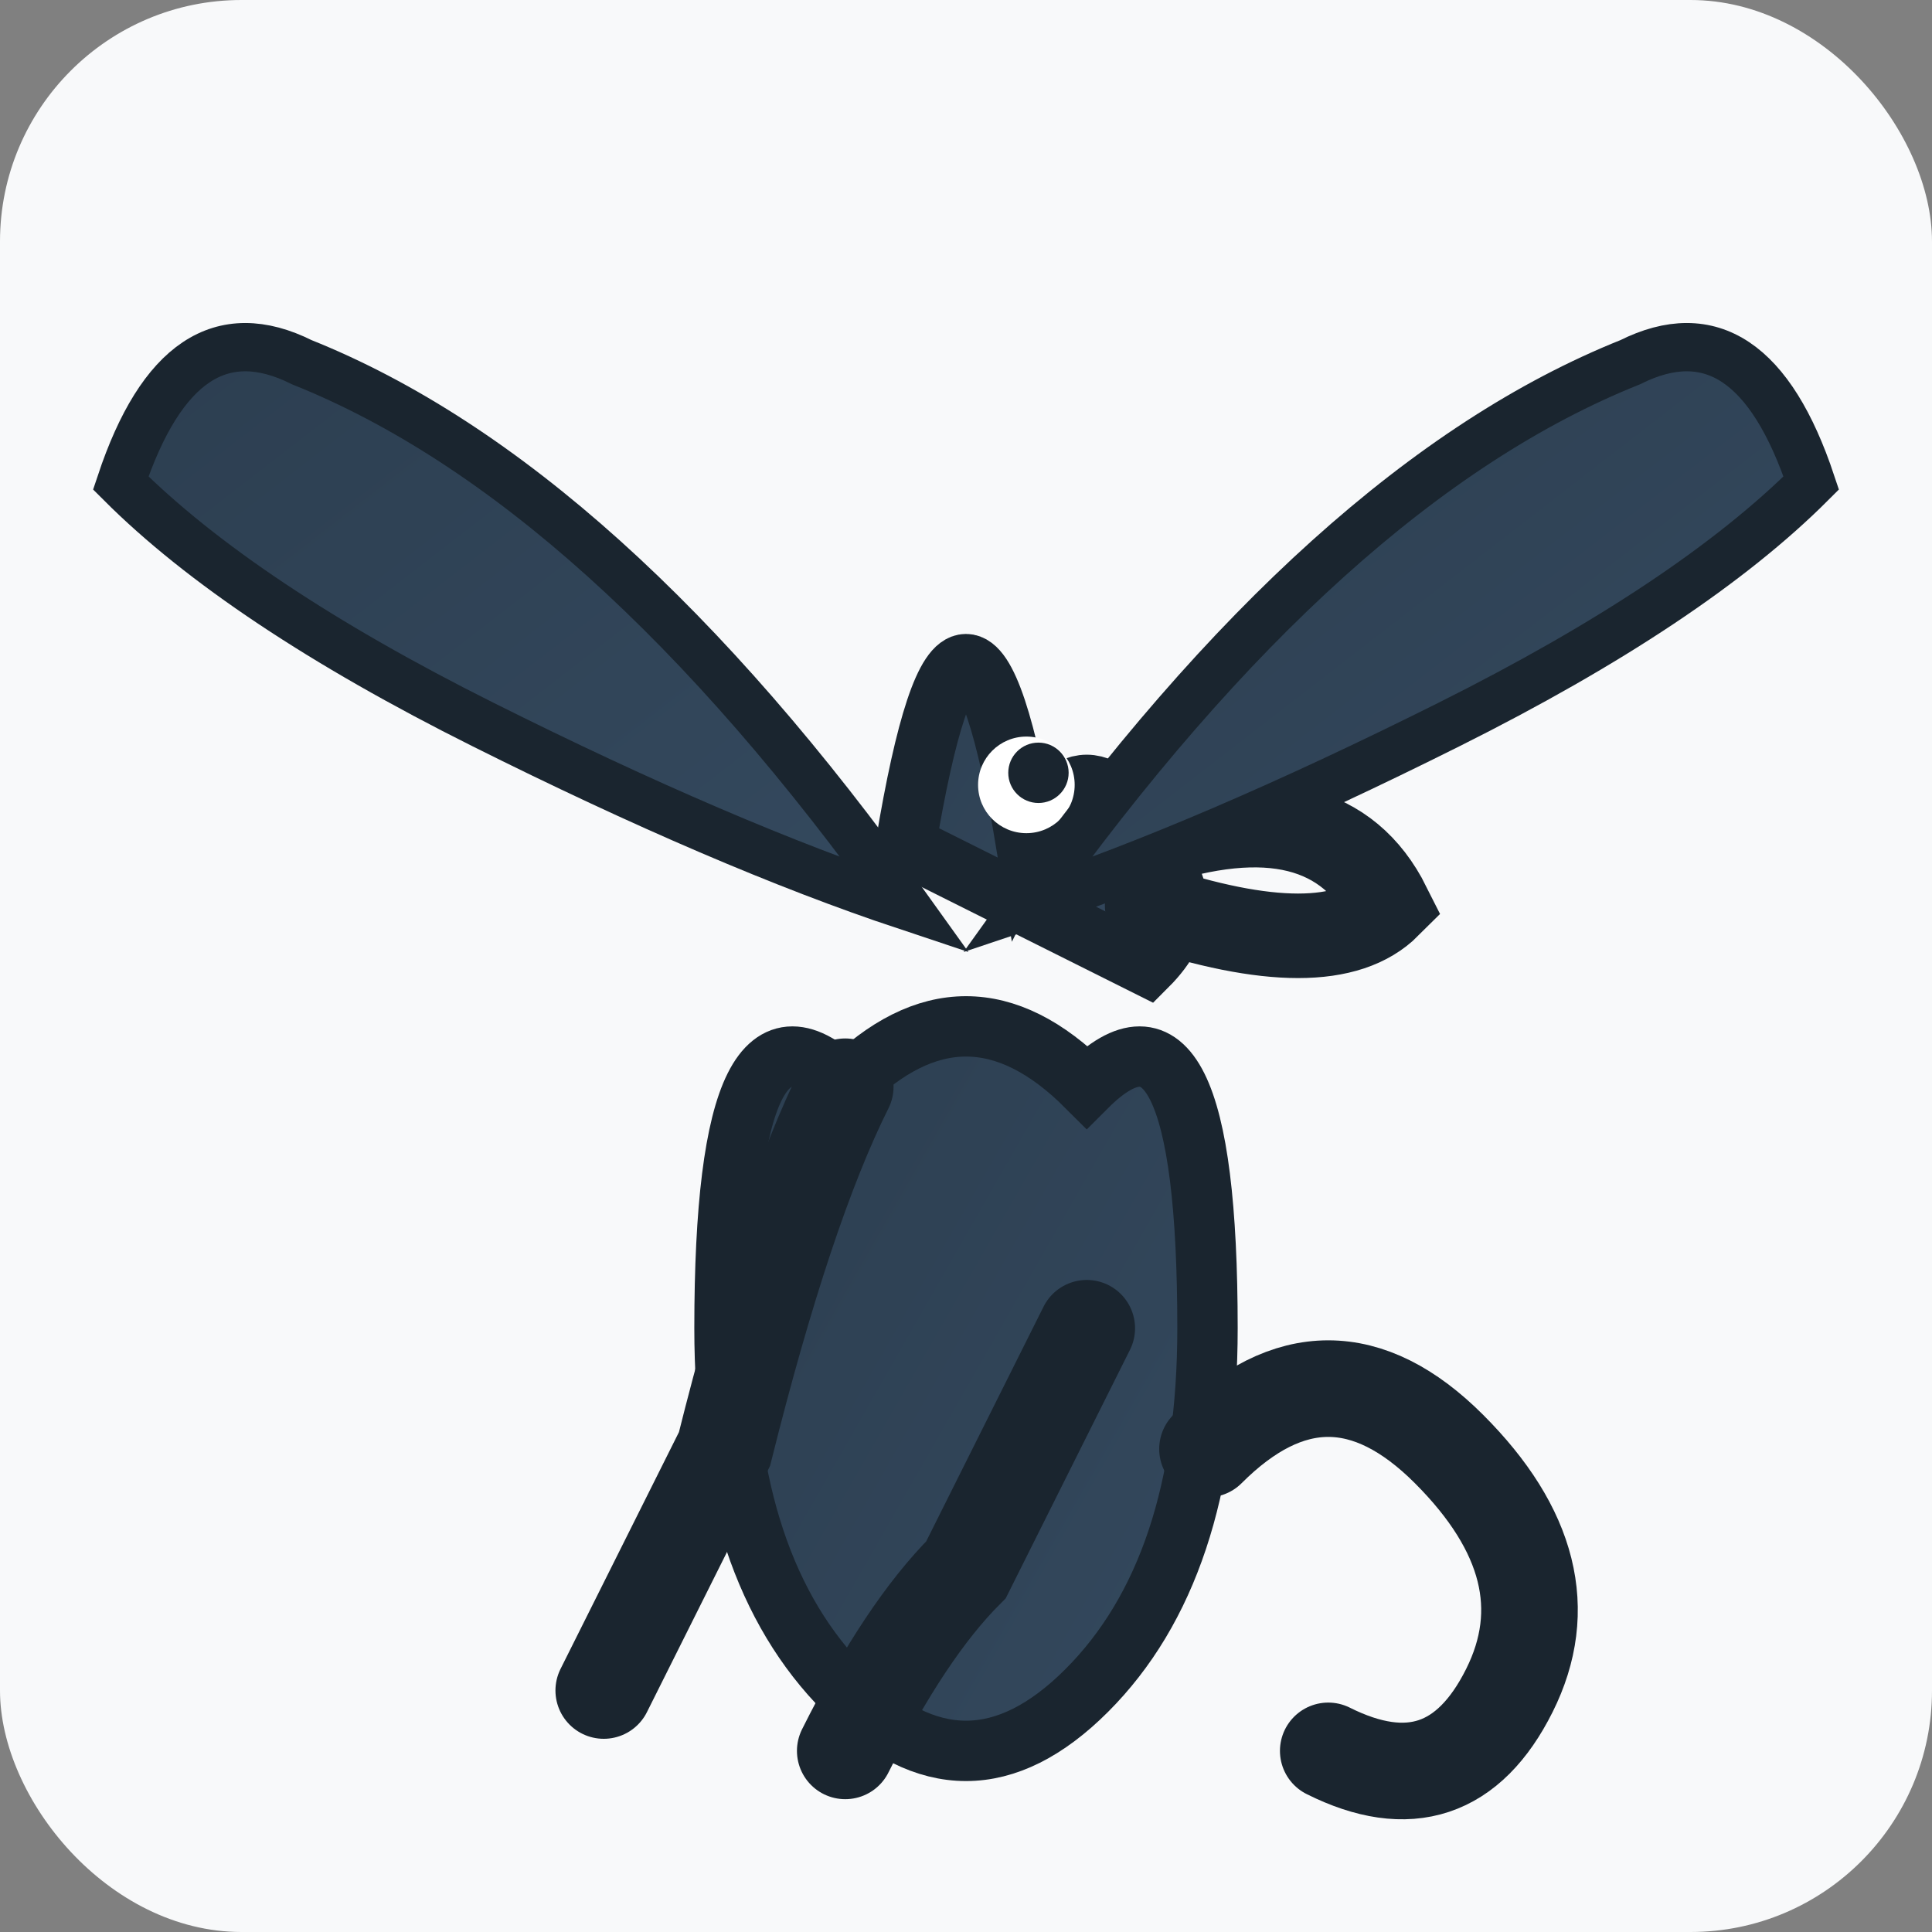 <svg xmlns="http://www.w3.org/2000/svg" viewBox="0 0 16 16" width="16" height="16">
  <rect x="0" y="0" width="16" height="16" fill="#808080" stroke="none"/>
  <defs>
    <linearGradient id="griffinGradient16" x1="0%" y1="0%" x2="100%" y2="100%">
      <stop offset="0%" style="stop-color:#2c3e50;stop-opacity:1" />
      <stop offset="100%" style="stop-color:#34495e;stop-opacity:1" />
    </linearGradient>
  </defs>
  
  <!-- Background -->
  <rect width="16" height="16" fill="#f8f9fa" rx="2"/>
  
  <!-- Griffin body (upright stance) -->
  <path d="M7 9 Q6 8 6 11 Q6 13 7 14 Q8 15 9 14 Q10 13 10 11 Q10 8 9 9 Q8 8 7 9 Z" 
        fill="url(#griffinGradient16)" 
        stroke="#1a252f" 
        stroke-width="0.5"/>
  
  <!-- Griffin head -->
  <path d="M7.5 7 Q8 4 8.5 7 Q9 6 9.5 7 Q10 7.5 9.5 8 Q8.5 7.5 7.5 7 Z" 
        fill="url(#griffinGradient16)" 
        stroke="#1a252f" 
        stroke-width="0.5"/>
  
  <!-- Beak -->
  <path d="M9.5 7 Q11 6.5 11.5 7.5 Q11 8 9.5 7.5" 
        fill="none" 
        stroke="#1a252f" 
        stroke-width="0.7" 
        stroke-linecap="round"/>
  
  <!-- Eye -->
  <circle cx="8.5" cy="6.5" r="0.4" fill="#ffffff"/>
  <circle cx="8.6" cy="6.4" r="0.25" fill="#1a252f"/>
  
  <!-- Left wing with feathers -->
  <path d="M7.5 7.5 Q5 4 2.5 3 Q1.5 2.5 1 4 Q2 5 4 6 Q6 7 7.5 7.5 Z" 
        fill="url(#griffinGradient16)" 
        stroke="#1a252f" 
        stroke-width="0.4"/>
  
  <!-- Right wing with feathers -->
  <path d="M8.5 7.5 Q11 4 13.5 3 Q14.5 2.5 15 4 Q14 5 12 6 Q10 7 8.5 7.5 Z" 
        fill="url(#griffinGradient16)" 
        stroke="#1a252f" 
        stroke-width="0.4"/>
  
  <!-- Front legs -->
  <path d="M7 9 Q6.5 10 6 12 Q5.5 13 5 14" 
        stroke="#1a252f" 
        stroke-width="0.8" 
        stroke-linecap="round" 
        fill="none"/>
  
  <!-- Back legs -->
  <path d="M9 11 Q8.5 12 8 13 Q7.5 13.5 7 14.5" 
        stroke="#1a252f" 
        stroke-width="0.8" 
        stroke-linecap="round" 
        fill="none"/>
  
  <!-- Tail -->
  <path d="M10 12 Q11 11 12 12 Q13 13 12.5 14 Q12 15 11 14.5" 
        fill="none" 
        stroke="#1a252f" 
        stroke-width="0.8" 
        stroke-linecap="round"/>
  
</svg>